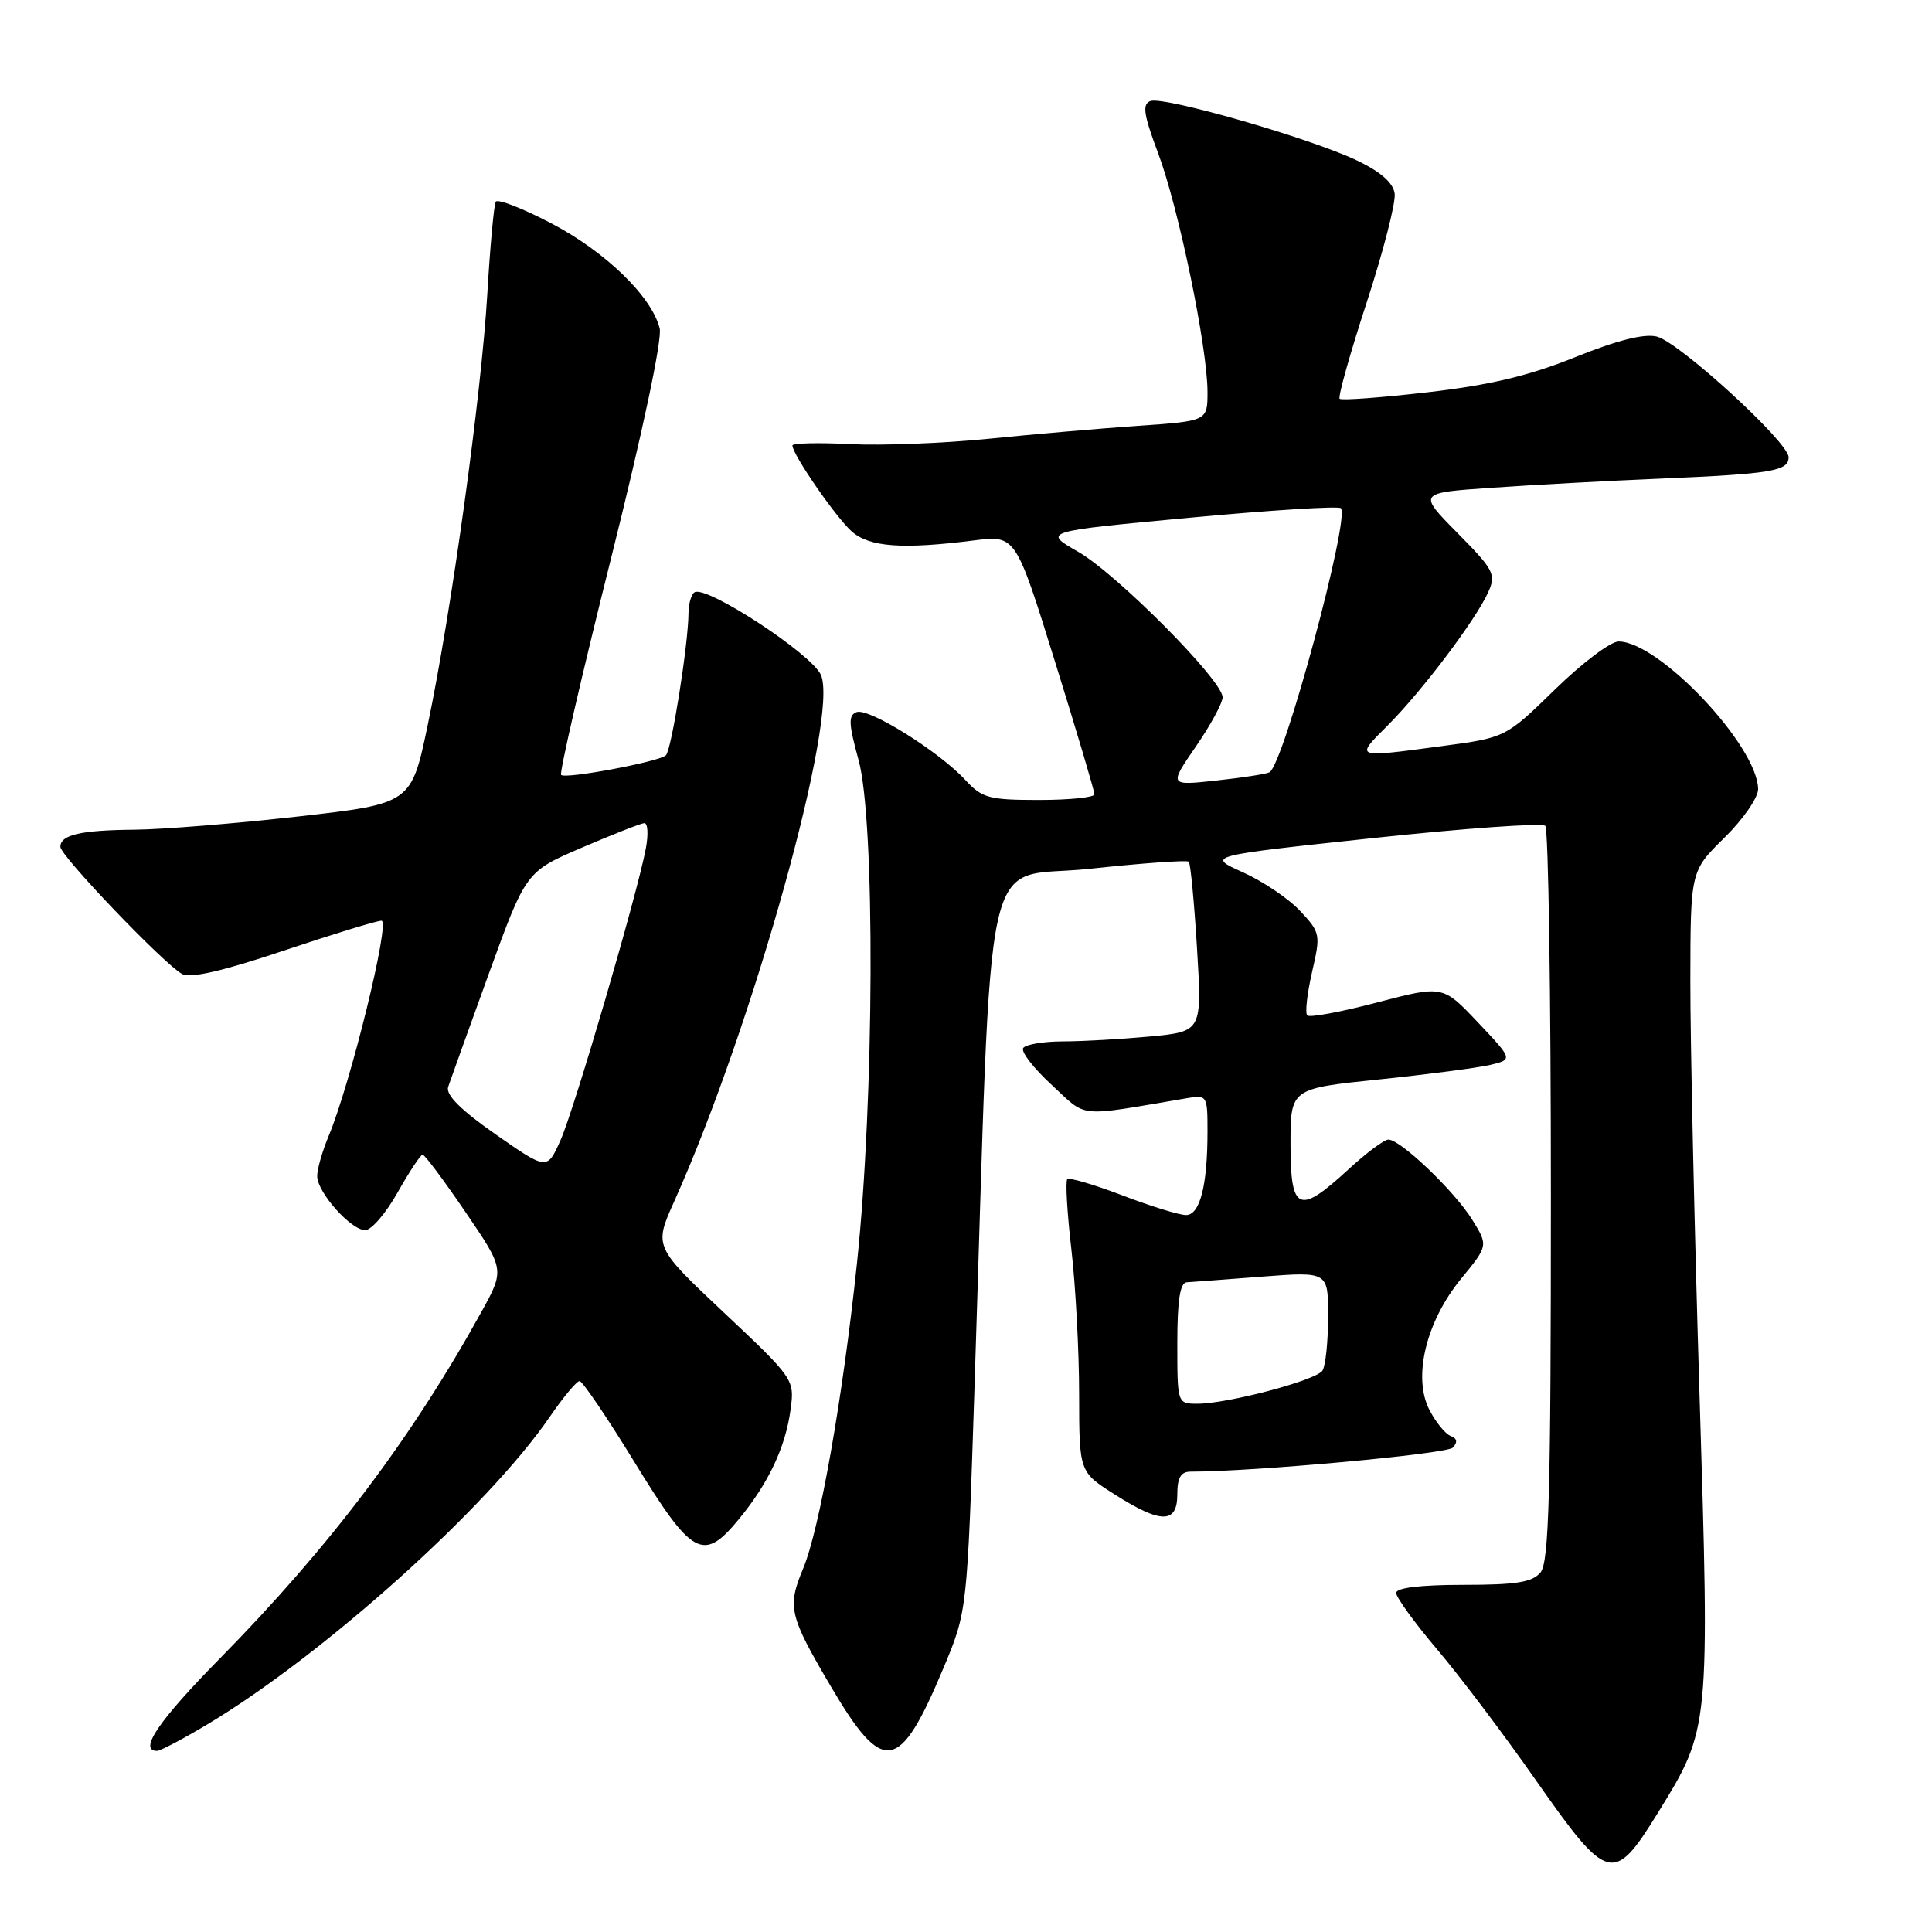 <?xml version="1.0" encoding="UTF-8" standalone="no"?>
<!DOCTYPE svg PUBLIC "-//W3C//DTD SVG 1.1//EN" "http://www.w3.org/Graphics/SVG/1.1/DTD/svg11.dtd" >
<svg xmlns="http://www.w3.org/2000/svg" xmlns:xlink="http://www.w3.org/1999/xlink" version="1.1" viewBox="0 0 256 256">
 <g >
 <path fill="currentColor"
d=" M 219.71 240.16 C 226.57 229.03 226.56 229.21 225.18 184.28 C 224.51 162.40 223.97 137.96 223.98 129.96 C 224.00 115.42 224.00 115.42 228.50 111.00 C 230.99 108.55 232.98 105.67 232.96 104.54 C 232.86 98.79 219.81 85.00 214.47 85.00 C 213.41 85.00 209.61 87.87 206.03 91.37 C 199.50 97.74 199.50 97.74 191.00 98.87 C 179.37 100.42 179.52 100.48 183.88 96.12 C 188.40 91.60 195.50 82.20 197.18 78.50 C 198.27 76.11 197.99 75.55 193.11 70.61 C 187.87 65.30 187.87 65.30 197.68 64.63 C 203.08 64.25 213.12 63.71 220.00 63.42 C 234.78 62.79 237.00 62.42 237.00 60.58 C 237.00 58.60 222.52 45.35 219.54 44.60 C 217.87 44.18 214.29 45.08 208.71 47.33 C 202.60 49.80 197.40 51.03 189.16 51.98 C 182.99 52.69 177.75 53.08 177.51 52.84 C 177.27 52.60 178.88 46.86 181.09 40.09 C 183.30 33.31 184.97 26.81 184.80 25.64 C 184.60 24.22 182.93 22.75 179.82 21.27 C 173.66 18.32 154.18 12.72 152.43 13.39 C 151.33 13.81 151.53 15.16 153.46 20.31 C 156.16 27.47 160.00 46.06 160.00 51.94 C 160.00 55.79 160.00 55.79 150.75 56.43 C 145.66 56.78 136.72 57.56 130.88 58.15 C 125.03 58.74 116.82 59.06 112.63 58.85 C 108.43 58.63 105.00 58.72 105.00 59.03 C 105.00 60.21 110.77 68.57 112.86 70.42 C 115.21 72.49 119.55 72.81 129.04 71.61 C 134.58 70.91 134.58 70.91 139.80 87.70 C 142.68 96.94 145.02 104.84 145.02 105.25 C 145.01 105.66 141.70 106.00 137.67 106.00 C 131.04 106.00 130.12 105.75 127.92 103.36 C 124.46 99.60 115.10 93.75 113.50 94.36 C 112.39 94.79 112.44 95.89 113.76 100.69 C 115.98 108.71 115.86 145.61 113.54 167.50 C 111.67 185.23 108.60 202.63 106.42 207.84 C 104.30 212.93 104.56 214.07 110.06 223.41 C 117.06 235.31 119.17 234.97 125.03 220.98 C 128.16 213.50 128.16 213.50 129.12 184.00 C 131.55 109.06 129.87 116.67 144.30 115.13 C 151.33 114.37 157.28 113.95 157.52 114.18 C 157.75 114.42 158.24 119.57 158.61 125.65 C 159.28 136.68 159.28 136.68 152.39 137.34 C 148.60 137.69 143.39 137.99 140.81 137.99 C 138.23 138.00 135.87 138.40 135.57 138.88 C 135.27 139.37 136.98 141.57 139.37 143.77 C 144.16 148.19 142.48 148.02 157.25 145.52 C 159.94 145.06 160.00 145.16 160.00 149.90 C 160.00 157.12 159.00 161.00 157.15 161.00 C 156.26 161.00 152.47 159.83 148.71 158.39 C 144.96 156.96 141.67 155.99 141.42 156.25 C 141.16 156.51 141.40 160.72 141.97 165.61 C 142.53 170.50 142.99 179.12 142.99 184.77 C 143.00 195.04 143.00 195.04 147.70 198.02 C 153.86 201.93 156.00 201.92 156.00 198.00 C 156.00 195.80 156.47 195.00 157.77 195.00 C 166.14 195.00 191.71 192.66 192.50 191.82 C 193.17 191.10 193.08 190.60 192.23 190.28 C 191.53 190.03 190.26 188.47 189.41 186.83 C 187.17 182.50 188.95 175.12 193.61 169.43 C 197.20 165.05 197.20 165.05 195.08 161.62 C 192.74 157.85 185.59 151.00 183.97 151.00 C 183.41 151.00 181.00 152.80 178.62 155.00 C 172.09 161.01 171.00 160.53 171.00 151.62 C 171.00 144.24 171.00 144.24 182.75 143.03 C 189.21 142.36 195.84 141.49 197.48 141.10 C 200.47 140.38 200.47 140.38 195.83 135.47 C 191.18 130.55 191.18 130.55 182.48 132.83 C 177.70 134.09 173.53 134.86 173.22 134.55 C 172.91 134.24 173.20 131.67 173.85 128.82 C 175.01 123.81 174.96 123.57 172.27 120.70 C 170.75 119.07 167.33 116.77 164.68 115.58 C 159.86 113.41 159.86 113.41 181.94 111.05 C 194.09 109.75 204.36 109.02 204.76 109.43 C 205.17 109.83 205.50 131.88 205.50 158.43 C 205.50 197.87 205.25 206.99 204.13 208.35 C 203.04 209.66 200.92 210.00 193.88 210.00 C 188.22 210.00 185.00 210.39 185.00 211.07 C 185.00 211.66 187.43 215.01 190.39 218.51 C 193.36 222.00 199.28 229.84 203.54 235.93 C 213.07 249.53 213.81 249.72 219.71 240.16 Z  M 27.56 228.44 C 42.94 219.21 64.62 199.73 72.84 187.75 C 74.63 185.14 76.41 183.00 76.80 183.00 C 77.18 183.01 80.46 187.84 84.08 193.75 C 91.72 206.22 93.18 207.03 97.87 201.34 C 101.84 196.53 104.09 191.76 104.76 186.74 C 105.29 182.80 105.20 182.66 95.97 173.97 C 86.64 165.19 86.64 165.19 89.36 159.14 C 99.77 135.94 111.21 94.86 108.77 89.42 C 107.52 86.62 93.59 77.52 92.03 78.48 C 91.60 78.75 91.24 79.98 91.23 81.23 C 91.20 85.42 88.97 99.43 88.23 100.09 C 87.25 100.95 74.93 103.26 74.35 102.68 C 74.10 102.43 77.07 89.55 80.95 74.05 C 85.14 57.31 87.77 44.92 87.41 43.51 C 86.36 39.30 80.27 33.39 73.12 29.63 C 69.28 27.62 65.94 26.31 65.69 26.73 C 65.45 27.15 64.94 32.67 64.57 39.00 C 63.77 52.46 59.82 81.03 56.69 96.00 C 54.50 106.49 54.50 106.49 39.50 108.19 C 31.25 109.12 21.50 109.91 17.83 109.94 C 10.68 110.00 8.00 110.62 8.00 112.21 C 8.00 113.40 21.78 127.80 24.13 129.06 C 25.24 129.66 29.55 128.67 37.58 125.97 C 44.09 123.79 49.92 122.00 50.55 122.00 C 51.75 122.00 46.44 143.63 43.53 150.57 C 42.69 152.59 42.01 154.98 42.03 155.87 C 42.07 158.03 46.51 163.00 48.39 163.00 C 49.21 163.00 51.15 160.75 52.69 158.00 C 54.24 155.25 55.73 153.00 56.00 153.00 C 56.28 153.00 58.84 156.43 61.69 160.62 C 66.88 168.24 66.88 168.24 63.77 173.87 C 54.49 190.65 43.70 204.95 29.12 219.77 C 21.03 227.99 18.30 232.00 20.81 232.00 C 21.25 232.00 24.29 230.40 27.56 228.44 Z  M 156.00 178.00 C 156.00 172.31 156.36 169.97 157.25 169.91 C 157.94 169.87 162.44 169.53 167.25 169.16 C 176.00 168.49 176.00 168.49 175.98 174.49 C 175.98 177.80 175.64 181.00 175.23 181.62 C 174.39 182.90 162.68 186.00 158.69 186.00 C 156.00 186.00 156.00 186.00 156.00 178.00 Z  M 158.44 98.94 C 160.40 96.10 162.00 93.15 162.00 92.39 C 162.00 90.16 147.96 76.02 142.84 73.10 C 138.16 70.42 138.16 70.42 157.64 68.60 C 168.35 67.60 177.37 67.03 177.67 67.34 C 178.92 68.59 170.10 101.26 168.22 102.33 C 167.82 102.55 164.66 103.05 161.19 103.42 C 154.89 104.11 154.89 104.11 158.44 98.94 Z  M 65.69 150.32 C 61.08 147.10 59.04 145.07 59.38 144.03 C 59.66 143.19 62.09 136.43 64.78 129.00 C 69.69 115.50 69.69 115.50 77.09 112.32 C 81.17 110.57 84.89 109.11 85.36 109.07 C 85.84 109.03 85.93 110.54 85.58 112.41 C 84.46 118.42 76.14 146.85 74.29 151.04 C 72.50 155.07 72.50 155.07 65.69 150.32 Z "/>
</g>
</svg>